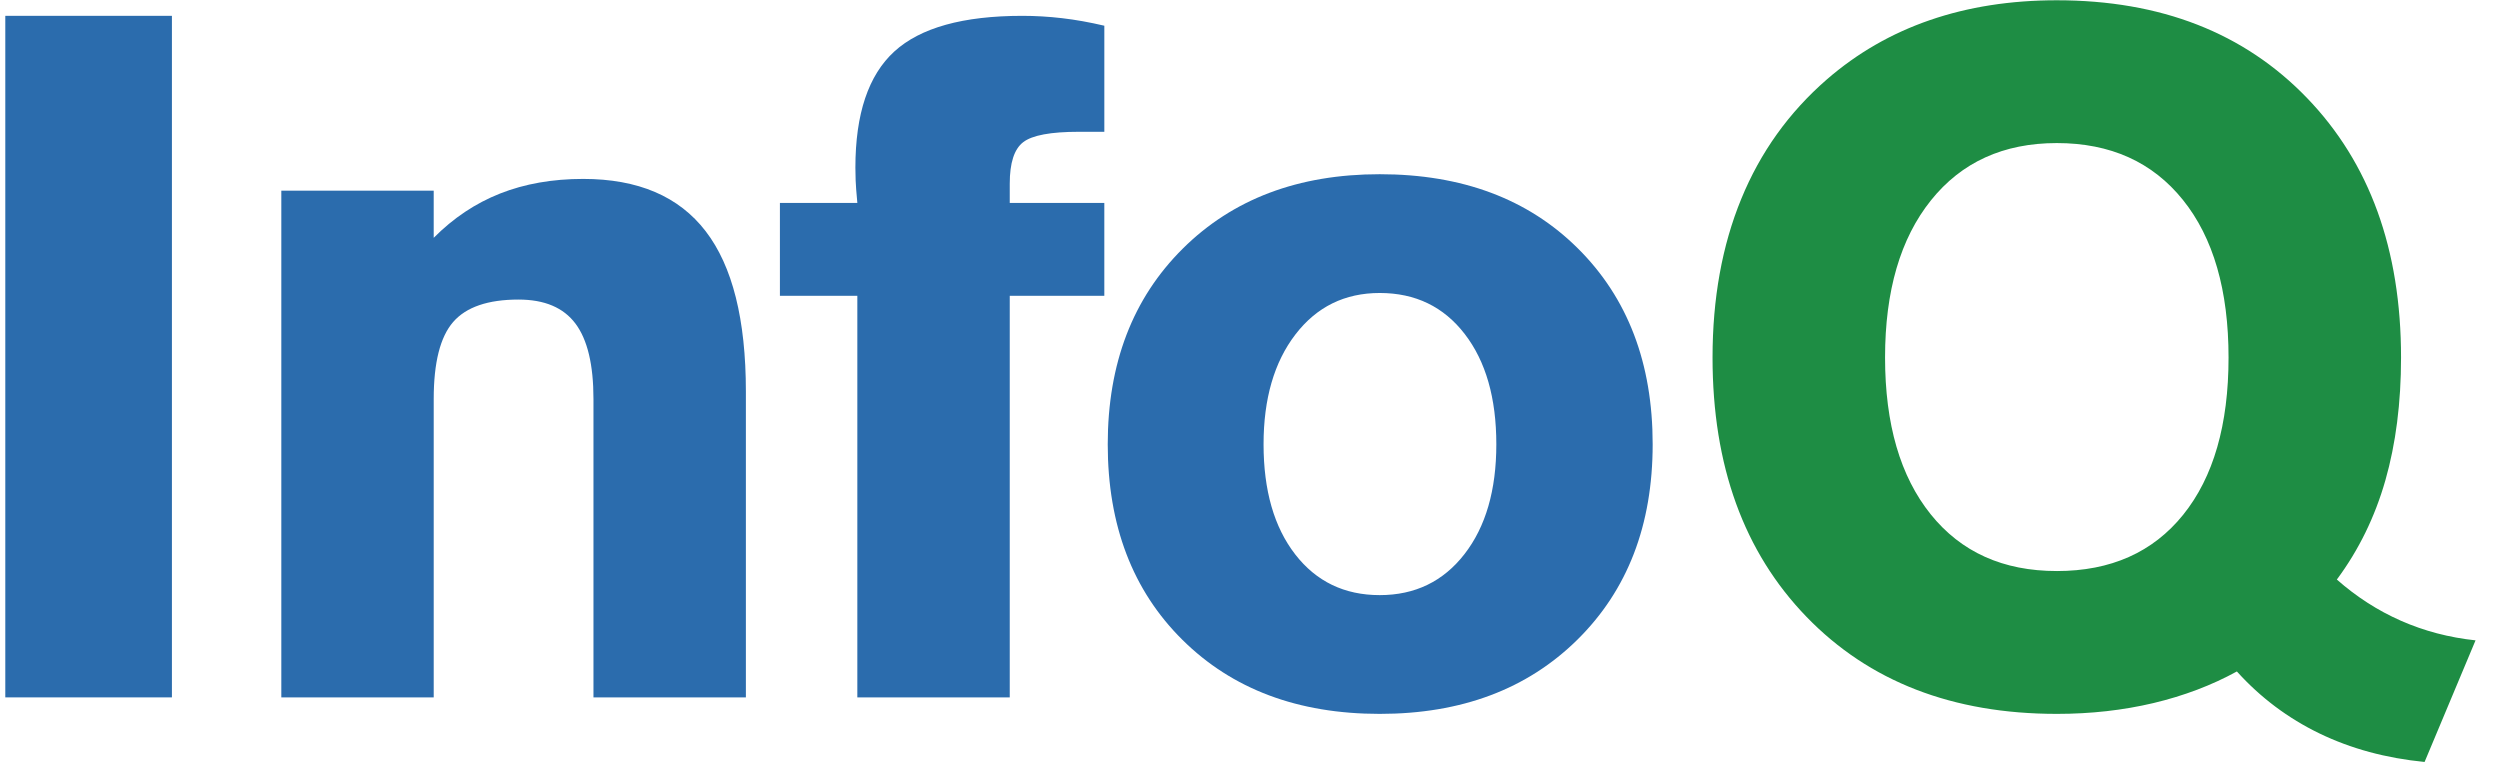 <svg fill="none" height="64" viewBox="0 0 210 64" width="210" xmlns="http://www.w3.org/2000/svg" xmlns:xlink="http://www.w3.org/1999/xlink"><clipPath id="a"><path d="m0 0h209.067v64h-209.067z"/></clipPath><g clip-path="url(#a)"><g fill="#2b6cad"><path d="m14.441 1.33h-13.996v57.25h13.996z"/><path d="m23.631 16.018v42.562h12.801v-25.063c0-3.061.545-5.218 1.636-6.473 1.091-1.253 2.92-1.881 5.488-1.881 2.182 0 3.775.674 4.784 2.021 1.009 1.346 1.511 3.458 1.511 6.334v25.063h12.803v-25.696c0-6.043-1.125-10.533-3.377-13.461-2.25-2.93-5.679-4.395-10.29-4.395-2.579 0-4.906.409-6.979 1.227-2.07.818-3.929 2.059-5.577 3.721v-3.959z"/><path d="m72.016 24.848v33.733h12.803v-33.733h7.944v-7.801h-7.944v-1.623c0-1.742.375-2.903 1.132-3.483.754-.581 2.311-.871 4.672-.871h2.141v-8.91c-1.232-.29-2.413-.501-3.547-.633-1.134-.133-2.25-.197-3.341-.197-4.977 0-8.558.997-10.744 2.987-2.186 1.993-3.279 5.248-3.279 9.76 0 .318.005.672.021 1.07.014.395.061 1.028.143 1.899h-6.504v7.801z"/><path clip-rule="evenodd" d="m99.326 53.749c4.186 4.146 9.708 6.217 16.571 6.217 6.859 0 12.397-2.078 16.607-6.236 4.214-4.158 6.32-9.627 6.32-16.411 0-6.811-2.093-12.293-6.279-16.45-4.183-4.158-9.735-6.235-16.648-6.235-6.835 0-12.351 2.085-16.548 6.254-4.199 4.171-6.299 9.648-6.299 16.432 0 6.809 2.093 12.288 6.277 16.43zm9.47-7.184c-1.77-2.283-2.657-5.365-2.657-9.246 0-3.826.893-6.903 2.677-9.225 1.784-2.322 4.143-3.483 7.081-3.483 2.989 0 5.37 1.147 7.14 3.445 1.771 2.295 2.655 5.383 2.655 9.264 0 3.854-.891 6.928-2.675 9.225-1.784 2.297-4.156 3.445-7.12 3.445-2.965 0-5.331-1.141-7.101-3.424z" fill-rule="evenodd"/></g><path d="m172.771 47.968c4.535 0 8.074-1.575 10.617-4.729 2.54-3.154 3.81-7.557 3.81-13.205s-1.277-10.064-3.833-13.243c-2.557-3.182-6.086-4.773-10.594-4.773-4.479 0-8.004 1.605-10.572 4.811-2.57 3.207-3.854 7.609-3.854 13.204 0 5.596 1.277 9.984 3.831 13.164 2.557 3.182 6.088 4.77 10.595 4.77zm15.127 8.434c-2.115 1.161-4.449 2.046-7.003 2.654-2.555.606-5.261.91-8.118.91-8.762 0-15.773-2.718-21.033-8.155-5.259-5.438-7.89-12.697-7.89-21.776 0-4.962.802-9.403 2.411-13.323 1.606-3.92 4.001-7.266 7.187-10.037 2.555-2.217 5.445-3.881 8.672-4.99 3.227-1.109 6.774-1.662 10.647-1.662 8.733 0 15.736 2.731 21.009 8.197 5.272 5.463 7.908 12.734 7.908 21.815 0 3.801-.439 7.239-1.316 10.313-.879 3.076-2.236 5.854-4.077 8.334 1.648 1.451 3.445 2.608 5.393 3.465 1.949.857 4.036 1.406 6.258 1.643l-4.281 10.215c-3.239-.318-6.181-1.115-8.829-2.395-2.649-1.282-4.961-3.017-6.938-5.207z" fill="#1e8d44"/></g></svg>